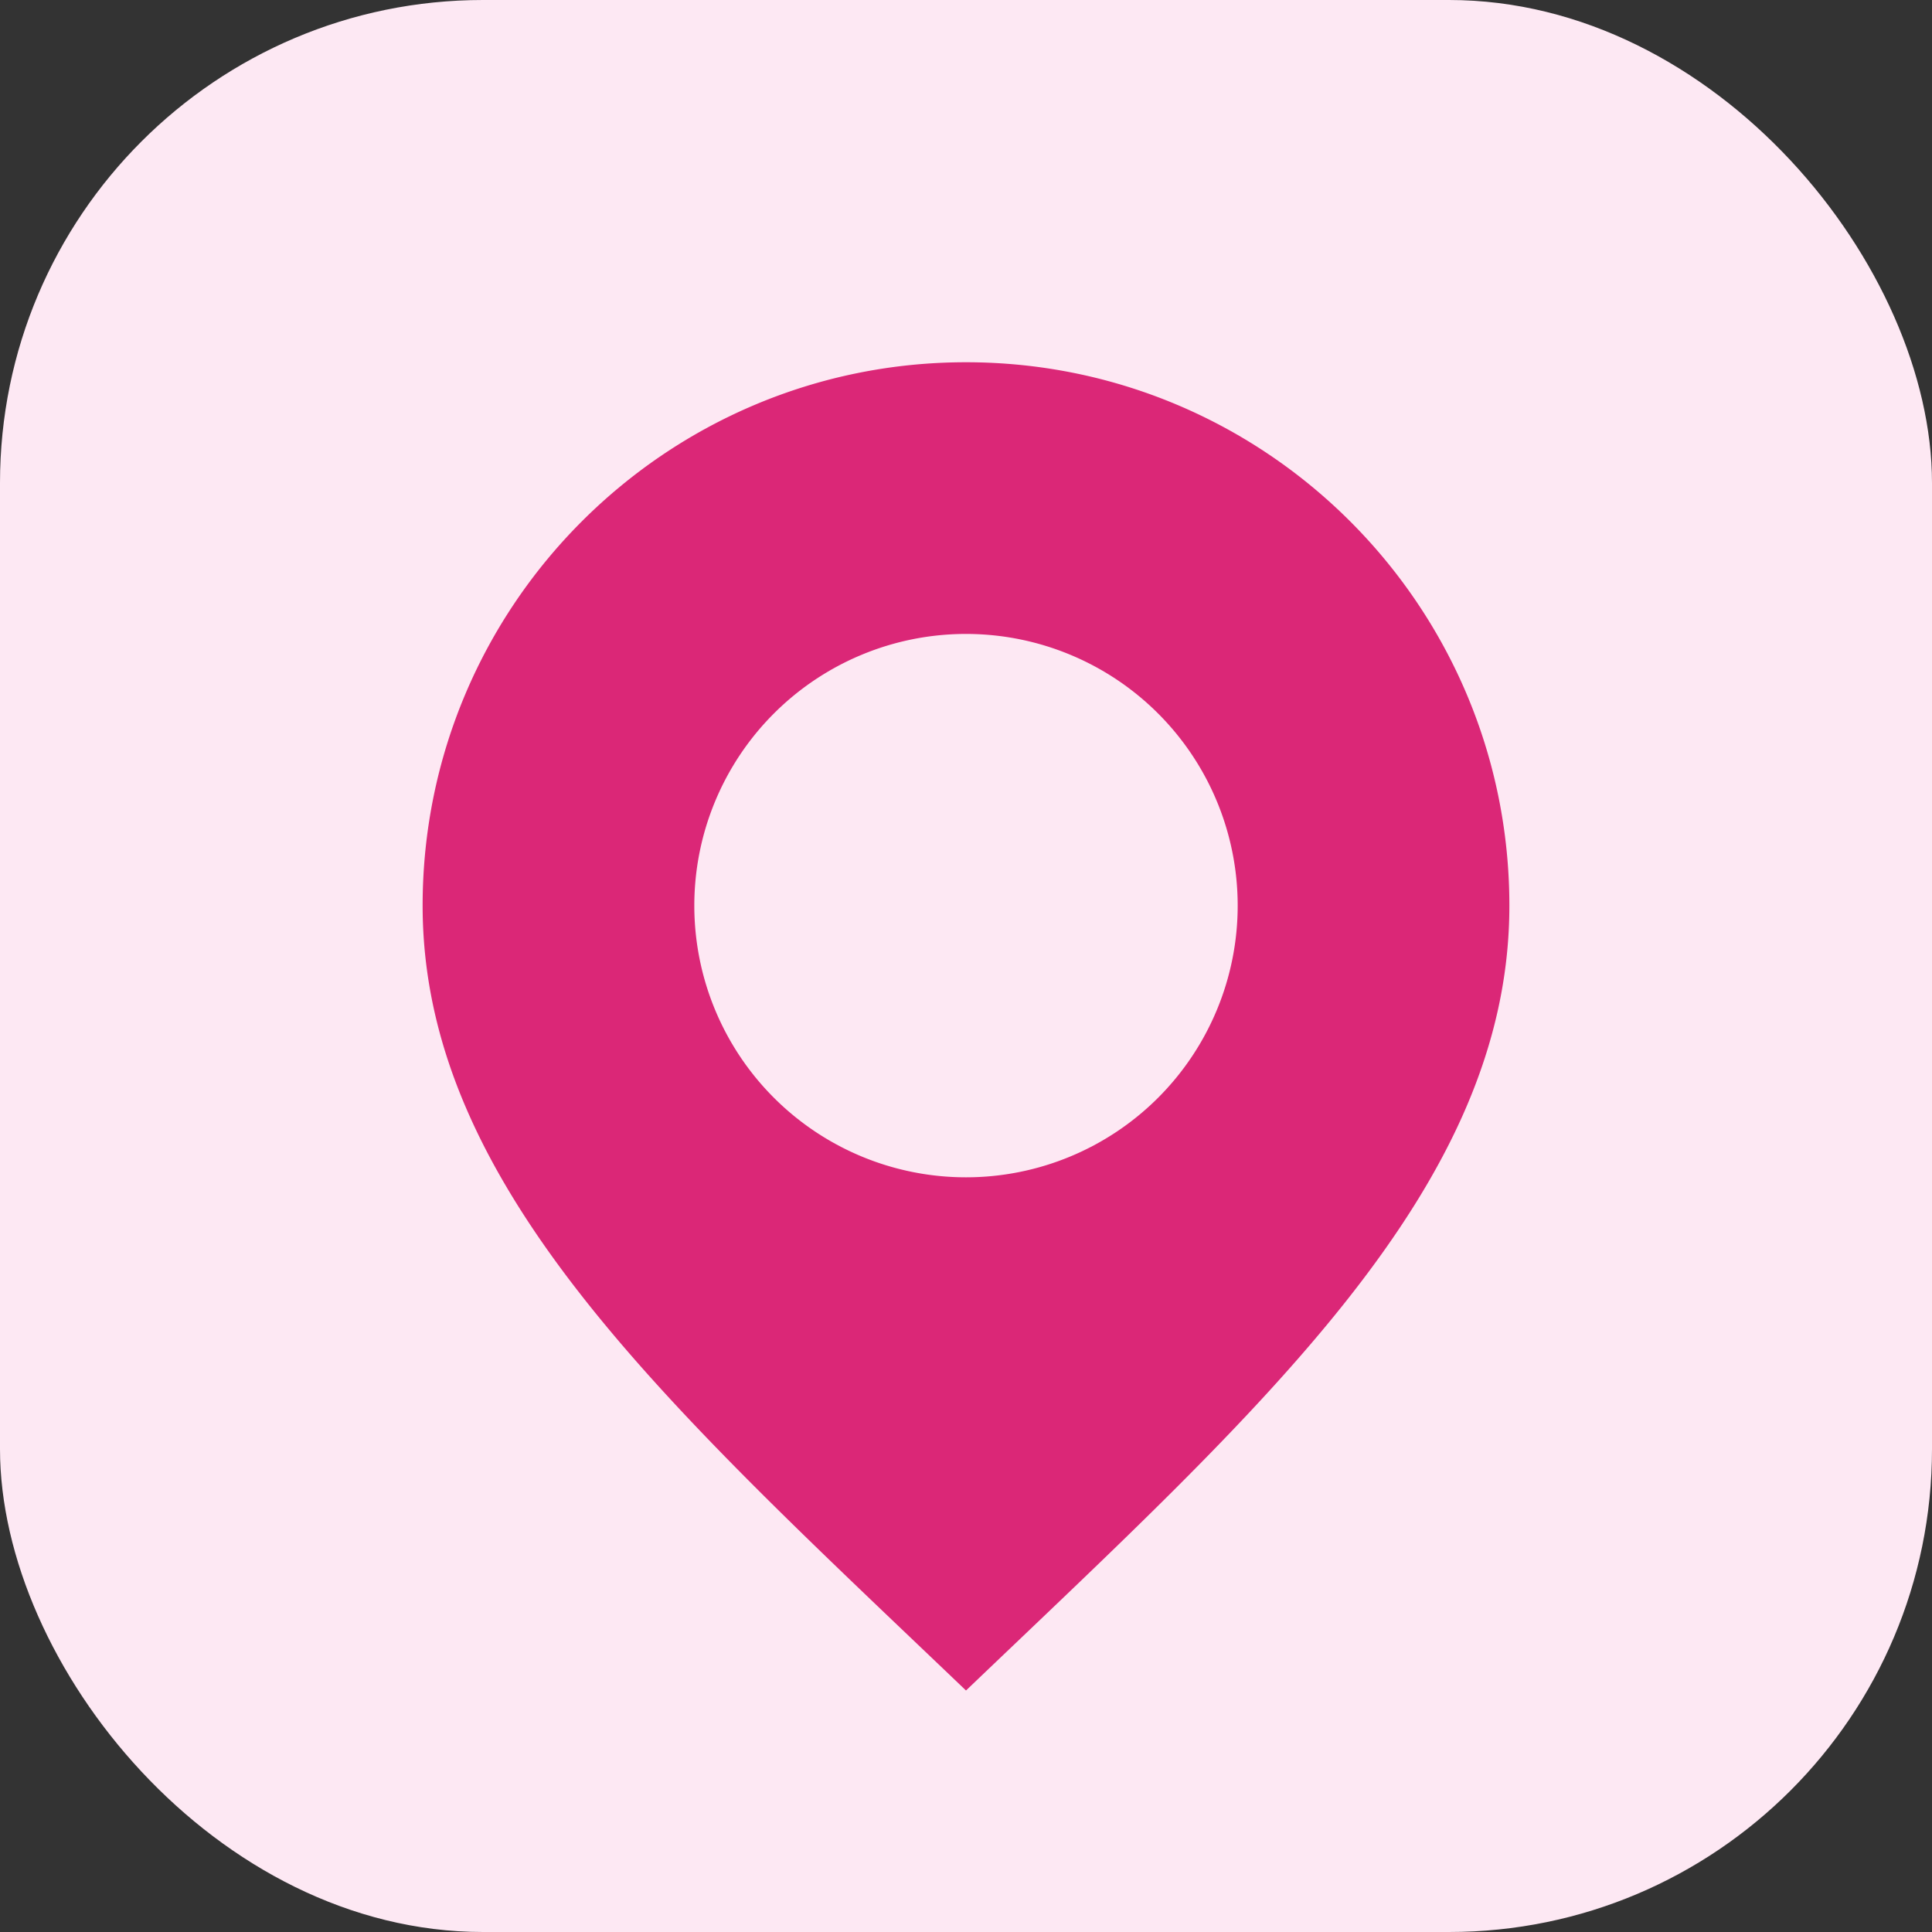 <svg xmlns="http://www.w3.org/2000/svg" viewBox="0 0 64 64">
  <rect x="0" y="0" width="64" height="64" fill="#333333" stroke="none"/>
  <rect width="64" height="64" rx="16" fill="#fde8f3" />
  <path
    d="M32 12c-9.94 0-18 8.06-18 18 0 9.36 8.21 16.64 18 26 9.79-9.36 18-16.64 18-26 0-9.94-8.06-18-18-18zm0 27a9 9 0 1 1 0-18 9 9 0 0 1 0 18z"
    fill="#db2777"
  />
</svg>
